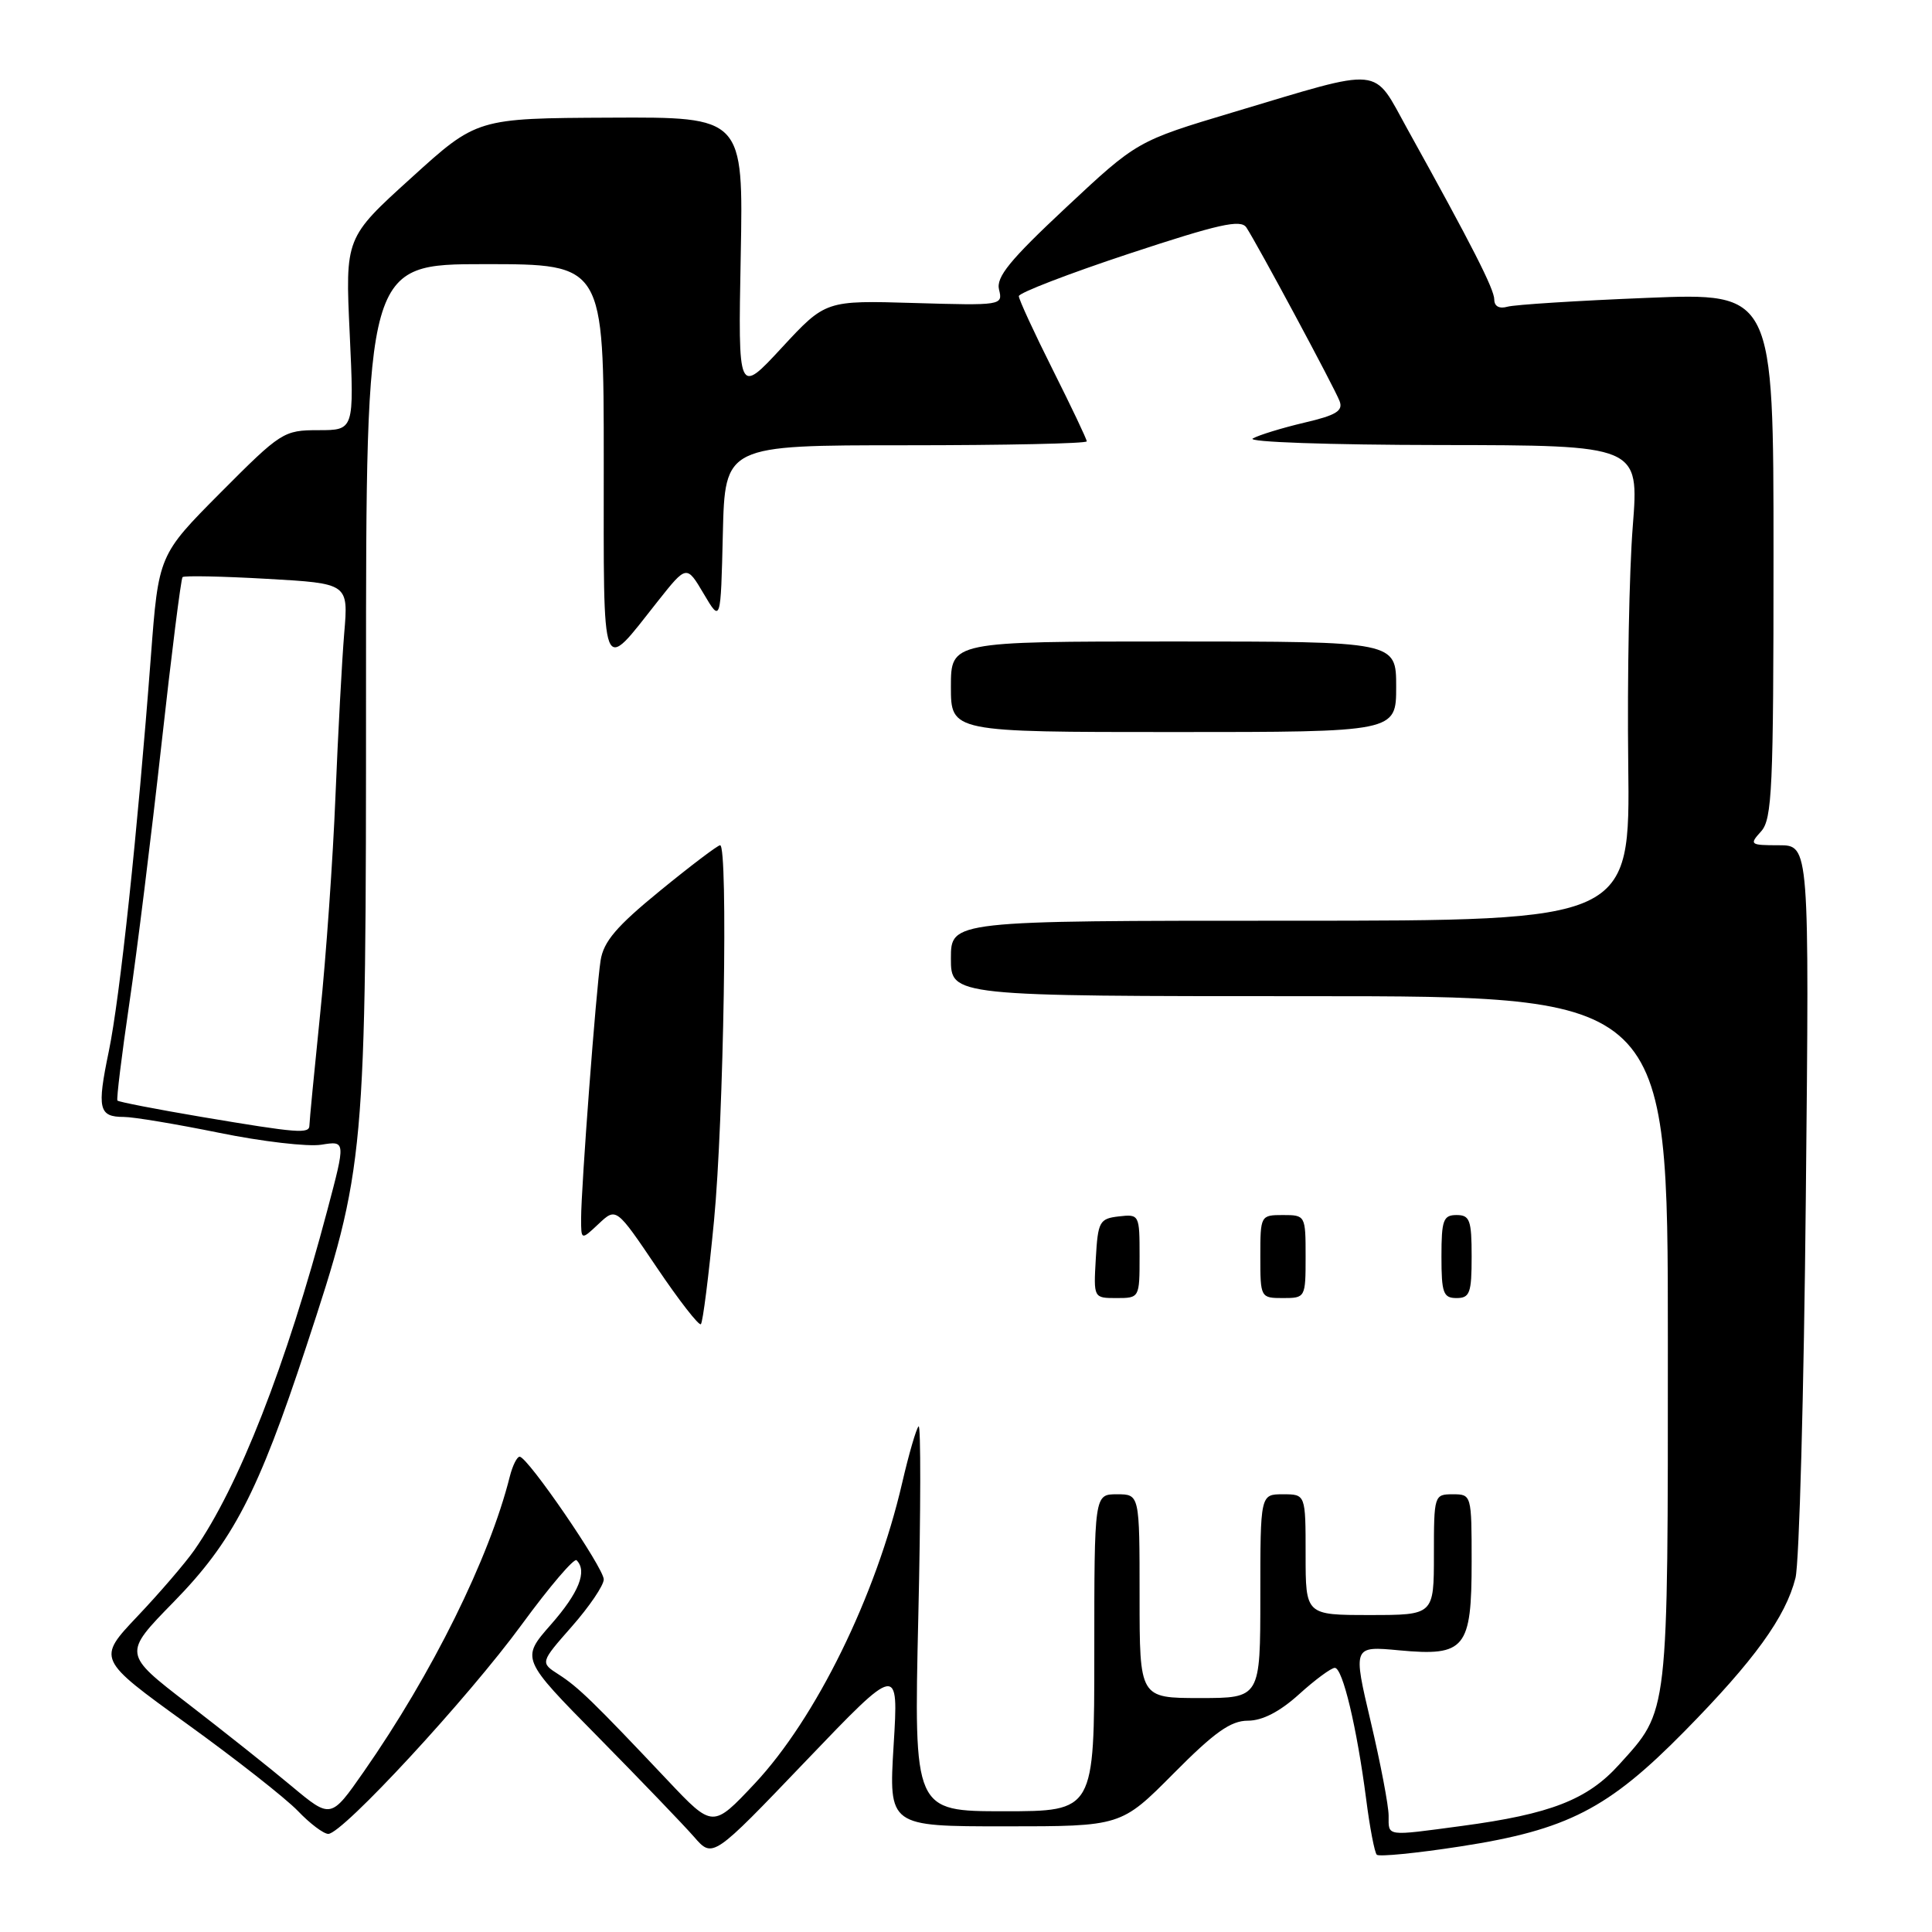 <?xml version="1.0" encoding="UTF-8" standalone="no"?>
<!DOCTYPE svg PUBLIC "-//W3C//DTD SVG 1.1//EN" "http://www.w3.org/Graphics/SVG/1.1/DTD/svg11.dtd" >
<svg xmlns="http://www.w3.org/2000/svg" xmlns:xlink="http://www.w3.org/1999/xlink" version="1.1" viewBox="0 0 256 256">
 <g >
 <path fill="currentColor"
d=" M 118.41 231.25 C 117.76 242.00 117.76 242.00 133.16 242.00 C 148.55 242.00 148.55 242.00 155.50 235.00 C 160.92 229.53 163.08 228.00 165.35 228.00 C 167.27 228.00 169.58 226.81 172.13 224.50 C 174.26 222.57 176.39 221.00 176.87 221.00 C 177.91 221.00 179.79 228.90 181.02 238.37 C 181.50 242.15 182.14 245.47 182.43 245.76 C 182.72 246.05 187.71 245.56 193.52 244.66 C 207.69 242.47 213.09 239.69 223.22 229.39 C 232.44 220.02 236.61 214.26 237.91 209.09 C 238.41 207.12 239.03 184.46 239.28 158.75 C 239.75 112.00 239.75 112.00 235.72 112.00 C 231.88 112.00 231.77 111.91 233.35 110.17 C 234.82 108.54 235.00 104.52 235.00 73.56 C 235.00 38.79 235.00 38.79 218.25 39.47 C 209.04 39.84 200.71 40.37 199.75 40.64 C 198.67 40.95 198.00 40.59 198.00 39.70 C 198.00 38.32 195.08 32.59 186.50 17.12 C 181.81 8.67 183.59 8.84 163.41 14.87 C 150.67 18.69 150.67 18.69 141.26 27.49 C 133.79 34.48 131.96 36.72 132.38 38.39 C 132.90 40.46 132.69 40.49 121.16 40.15 C 109.40 39.80 109.40 39.80 103.60 46.06 C 97.80 52.33 97.80 52.33 98.15 33.91 C 98.50 15.50 98.50 15.50 80.85 15.59 C 63.19 15.67 63.19 15.67 54.47 23.59 C 45.74 31.50 45.74 31.50 46.34 44.25 C 46.93 57.00 46.93 57.00 42.20 57.00 C 37.59 57.00 37.23 57.23 29.23 65.27 C 21.01 73.54 21.01 73.54 19.99 87.02 C 18.23 110.26 15.89 132.23 14.41 139.34 C 12.83 146.94 13.08 148.00 16.42 148.00 C 17.69 148.00 23.36 148.95 29.03 150.10 C 34.70 151.26 40.80 151.97 42.58 151.68 C 45.81 151.16 45.81 151.16 43.38 160.33 C 37.92 180.94 31.62 197.02 25.72 205.44 C 24.54 207.12 21.17 211.05 18.22 214.16 C 12.86 219.82 12.86 219.82 24.70 228.37 C 31.21 233.06 37.85 238.28 39.46 239.95 C 41.06 241.63 42.88 243.00 43.50 243.00 C 45.38 243.00 62.05 224.96 69.15 215.24 C 72.81 210.24 76.08 206.41 76.40 206.74 C 77.85 208.19 76.71 211.04 73.01 215.25 C 69.02 219.79 69.02 219.79 79.26 230.17 C 84.89 235.89 90.61 241.84 91.97 243.40 C 94.44 246.24 94.44 246.24 106.75 233.37 C 119.07 220.50 119.07 220.50 118.41 231.25 Z  M 184.00 240.59 C 184.00 239.26 182.93 233.66 181.63 228.14 C 179.26 218.10 179.26 218.10 185.43 218.68 C 194.15 219.49 195.00 218.45 195.00 206.93 C 195.00 198.07 194.98 198.00 192.50 198.00 C 190.04 198.00 190.00 198.13 190.00 206.00 C 190.00 214.00 190.00 214.00 181.50 214.00 C 173.00 214.00 173.00 214.00 173.00 206.00 C 173.00 198.00 173.00 198.00 170.00 198.00 C 167.00 198.00 167.00 198.00 167.00 211.50 C 167.00 225.00 167.00 225.00 159.00 225.00 C 151.00 225.00 151.00 225.00 151.00 211.50 C 151.00 198.00 151.00 198.00 148.00 198.00 C 145.00 198.00 145.00 198.00 145.00 219.00 C 145.00 240.00 145.00 240.00 133.04 240.00 C 121.09 240.00 121.09 240.00 121.68 214.25 C 122.01 200.09 122.02 188.73 121.72 189.00 C 121.41 189.28 120.43 192.66 119.54 196.50 C 116.08 211.46 108.11 227.70 99.98 236.36 C 94.45 242.24 94.45 242.24 88.47 235.91 C 78.65 225.51 76.62 223.54 74.03 221.88 C 71.57 220.30 71.57 220.30 75.78 215.51 C 78.10 212.87 80.00 210.07 80.00 209.28 C 80.00 207.75 69.94 193.06 68.86 193.02 C 68.51 193.01 67.92 194.19 67.55 195.65 C 64.84 206.47 57.27 221.76 48.20 234.76 C 43.84 241.01 43.84 241.01 38.67 236.70 C 35.83 234.32 29.63 229.40 24.90 225.75 C 16.30 219.13 16.30 219.13 22.99 212.29 C 30.86 204.25 34.19 197.83 40.57 178.46 C 48.45 154.50 48.50 153.95 48.50 90.75 C 48.50 35.00 48.50 35.00 64.25 35.00 C 80.00 35.00 80.00 35.00 80.00 61.12 C 80.00 90.48 79.54 89.29 87.16 79.67 C 90.98 74.85 90.98 74.85 93.24 78.67 C 95.50 82.50 95.50 82.50 95.78 70.75 C 96.06 59.00 96.06 59.00 120.03 59.00 C 133.21 59.00 144.00 58.77 144.00 58.48 C 144.00 58.19 141.97 53.93 139.50 49.00 C 137.03 44.07 135.00 39.68 135.00 39.24 C 135.00 38.81 141.58 36.27 149.62 33.61 C 161.49 29.69 164.41 29.03 165.15 30.14 C 166.61 32.36 176.82 51.36 177.50 53.14 C 178.00 54.44 177.06 55.02 172.81 56.01 C 169.89 56.70 166.82 57.64 166.00 58.10 C 165.16 58.57 176.07 58.95 190.85 58.97 C 217.19 59.00 217.19 59.00 216.35 69.75 C 215.88 75.66 215.61 89.84 215.75 101.25 C 216.00 122.00 216.00 122.00 171.00 122.00 C 126.00 122.00 126.00 122.00 126.00 127.00 C 126.00 132.00 126.00 132.00 173.50 132.00 C 221.00 132.00 221.00 132.00 221.00 177.53 C 221.00 227.81 221.15 226.51 214.53 233.83 C 210.34 238.47 205.45 240.38 193.68 241.95 C 183.53 243.31 184.00 243.38 184.00 240.59 Z  M 94.61 161.75 C 95.90 148.39 96.49 112.00 95.42 112.00 C 95.10 112.00 91.52 114.71 87.46 118.03 C 81.68 122.75 79.97 124.76 79.58 127.28 C 78.98 131.15 77.00 157.38 77.00 161.46 C 77.00 164.35 77.00 164.35 79.32 162.17 C 81.65 159.98 81.65 159.98 87.03 167.95 C 89.99 172.34 92.62 175.71 92.87 175.46 C 93.13 175.21 93.91 169.04 94.61 161.75 Z  M 151.00 166.43 C 151.00 160.95 150.96 160.87 148.25 161.18 C 145.69 161.48 145.48 161.85 145.20 166.75 C 144.90 172.00 144.90 172.00 147.95 172.00 C 150.99 172.00 151.00 171.97 151.00 166.43 Z  M 173.00 166.50 C 173.00 161.06 172.97 161.00 170.00 161.00 C 167.03 161.00 167.00 161.06 167.00 166.50 C 167.00 171.94 167.03 172.00 170.00 172.00 C 172.97 172.00 173.00 171.94 173.00 166.50 Z  M 195.00 166.50 C 195.00 161.67 194.76 161.00 193.00 161.00 C 191.24 161.00 191.00 161.67 191.00 166.50 C 191.00 171.33 191.24 172.00 193.00 172.00 C 194.76 172.00 195.00 171.33 195.00 166.50 Z  M 185.00 91.00 C 185.00 85.00 185.00 85.00 155.50 85.00 C 126.00 85.00 126.00 85.00 126.00 91.00 C 126.00 97.00 126.00 97.00 155.50 97.00 C 185.00 97.00 185.00 97.00 185.00 91.00 Z  M 26.67 147.99 C 20.71 146.98 15.71 146.01 15.56 145.83 C 15.41 145.65 16.12 139.88 17.13 133.00 C 18.15 126.12 20.06 110.68 21.39 98.68 C 22.72 86.68 23.98 76.68 24.19 76.47 C 24.41 76.26 29.44 76.36 35.38 76.70 C 46.17 77.31 46.17 77.31 45.61 83.91 C 45.31 87.53 44.79 97.25 44.45 105.50 C 44.12 113.75 43.21 126.74 42.42 134.36 C 41.64 141.98 41.00 148.62 41.00 149.11 C 41.00 150.27 39.57 150.16 26.67 147.99 Z "/>
</g>
</svg>
